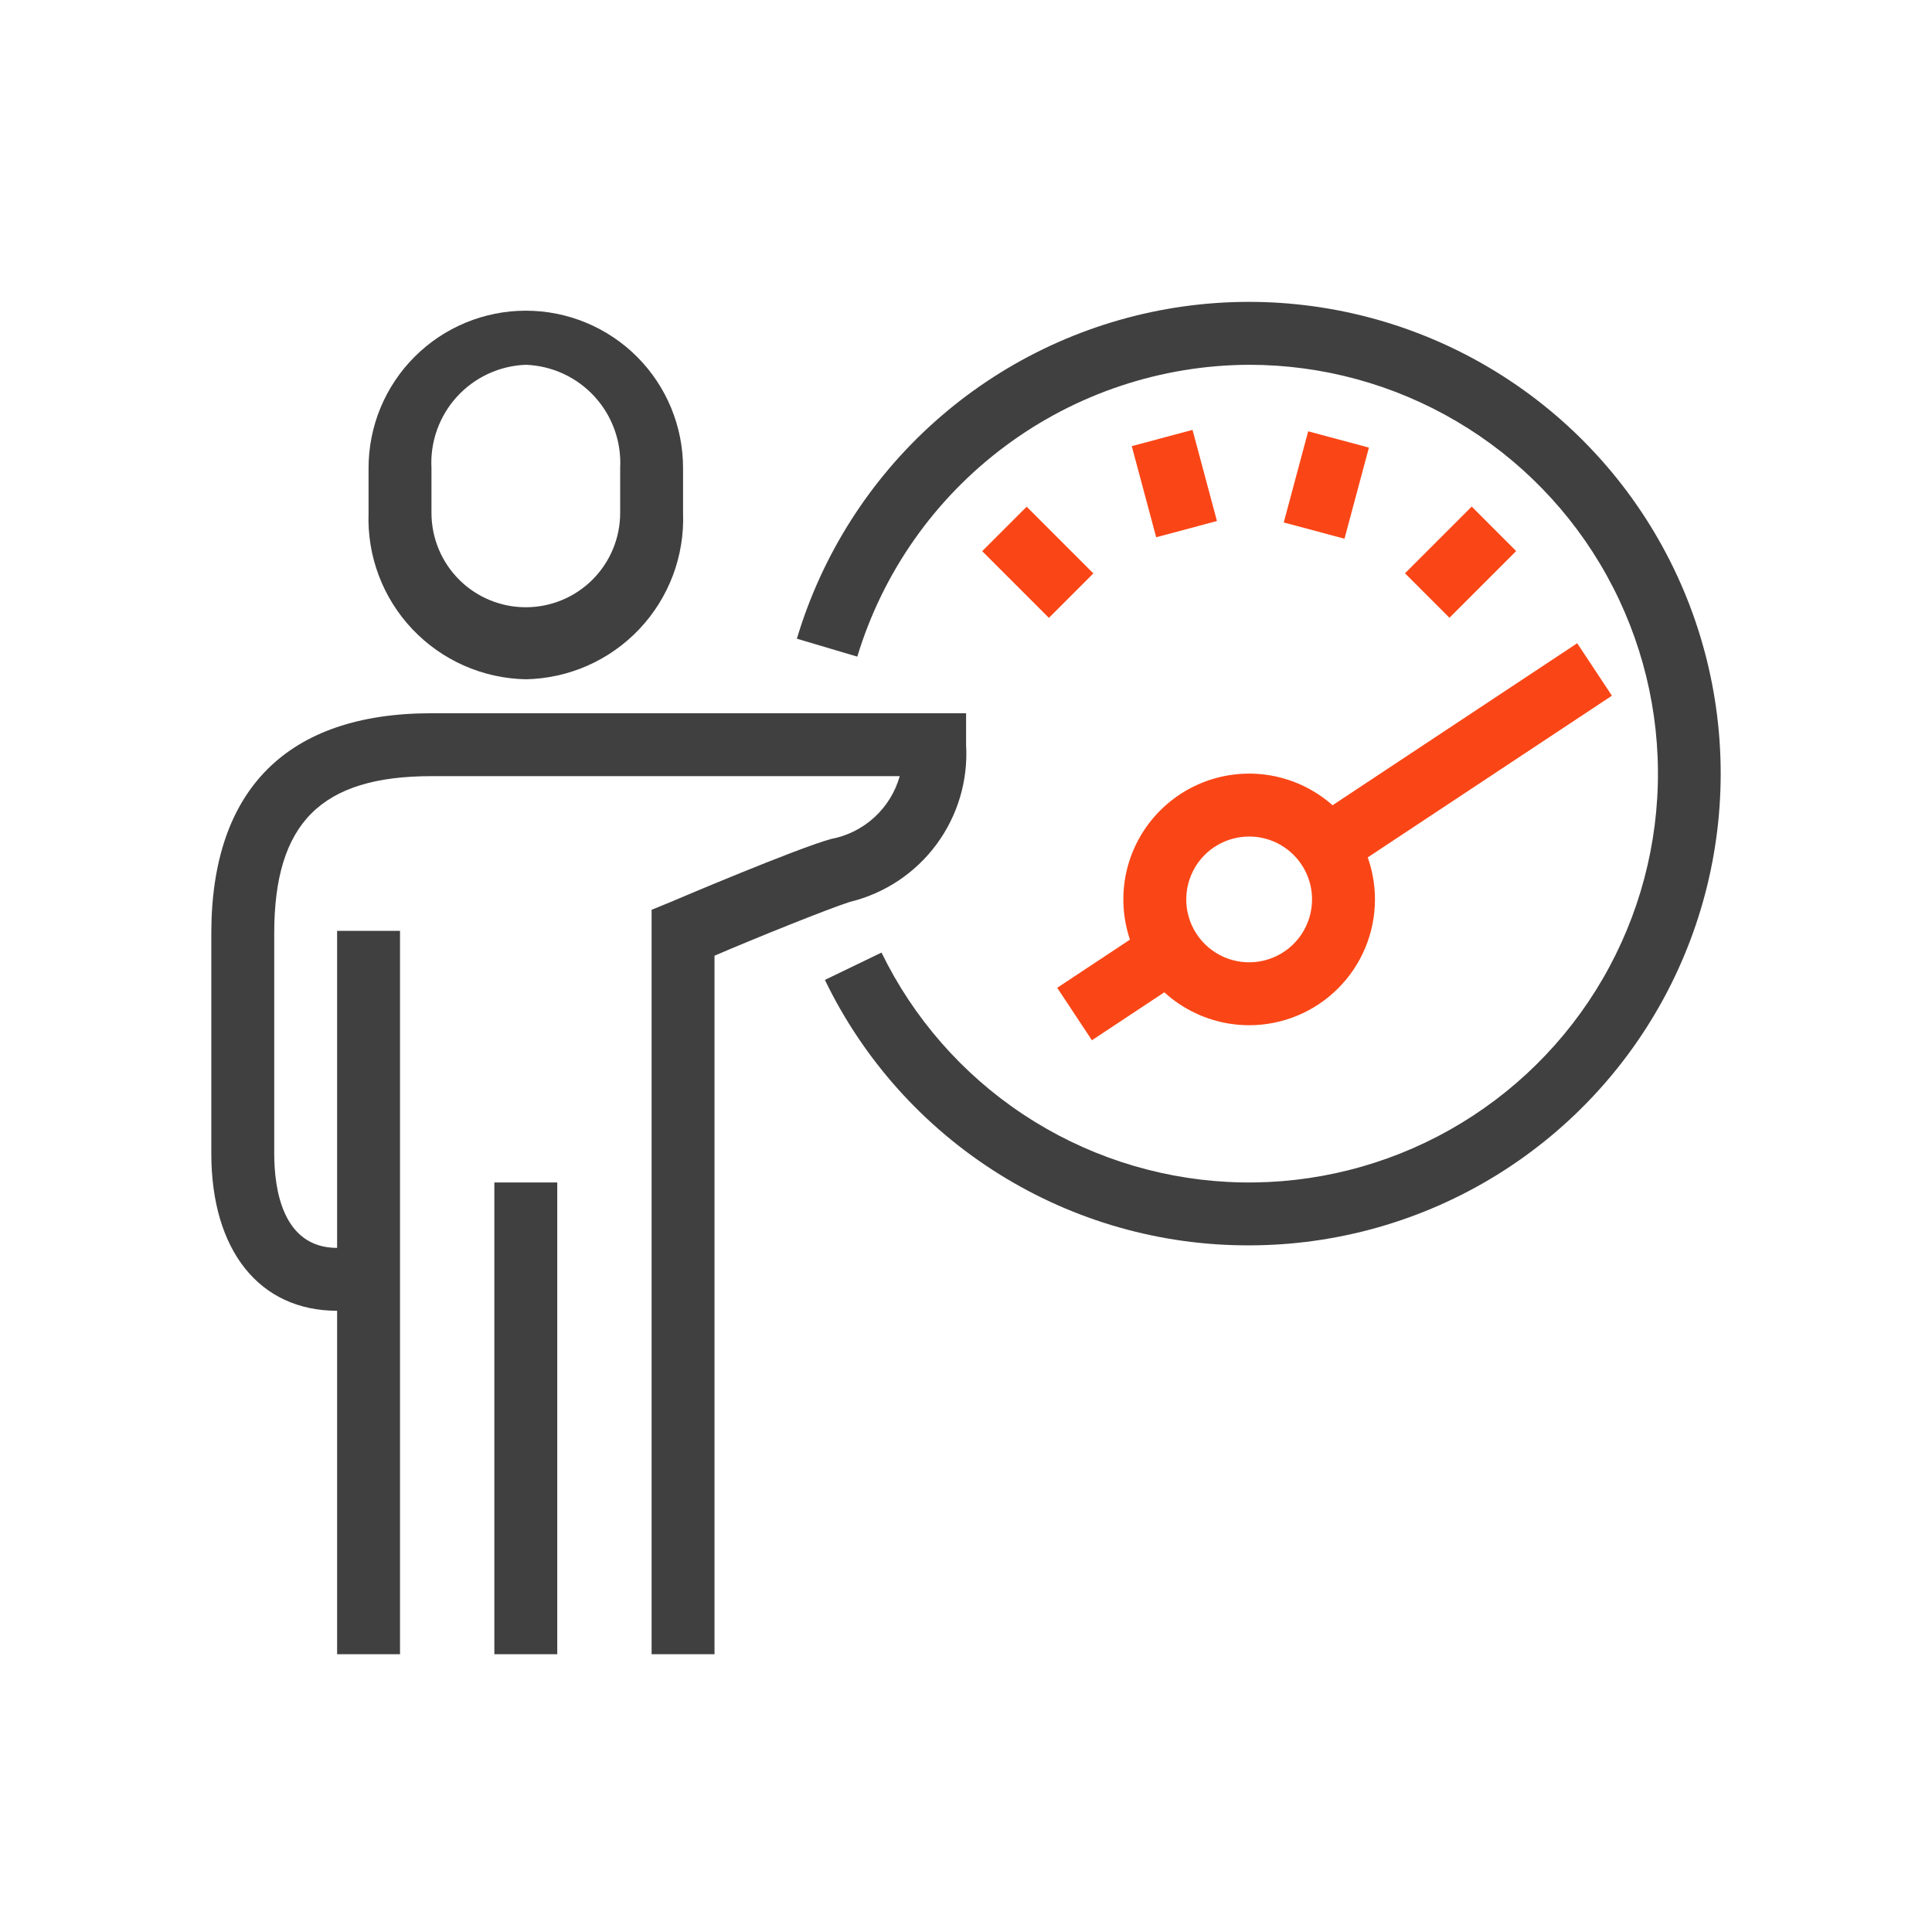 <svg width="64" height="64" viewBox="0 0 64 64" fill="none" xmlns="http://www.w3.org/2000/svg">
<path d="M17.418 22.502C16.712 22.488 16.016 22.334 15.37 22.049C14.725 21.764 14.142 21.352 13.657 20.839C13.172 20.326 12.794 19.721 12.546 19.061C12.297 18.4 12.183 17.696 12.209 16.991V15.501C12.209 14.119 12.758 12.794 13.735 11.818C14.712 10.841 16.037 10.292 17.418 10.292C18.8 10.292 20.125 10.841 21.102 11.818C22.078 12.794 22.627 14.119 22.627 15.501V16.991C22.654 17.696 22.539 18.4 22.291 19.061C22.042 19.721 21.664 20.326 21.179 20.839C20.694 21.352 20.112 21.764 19.466 22.049C18.82 22.334 18.124 22.488 17.418 22.502ZM17.418 12.084C16.988 12.1 16.564 12.201 16.173 12.382C15.782 12.563 15.431 12.82 15.14 13.138C14.849 13.456 14.625 13.829 14.479 14.234C14.334 14.64 14.27 15.07 14.293 15.501V16.991C14.293 17.82 14.622 18.614 15.208 19.201C15.794 19.787 16.589 20.116 17.418 20.116C18.247 20.116 19.042 19.787 19.628 19.201C20.214 18.614 20.544 17.82 20.544 16.991V15.501C20.566 15.07 20.503 14.64 20.357 14.234C20.212 13.829 19.987 13.456 19.696 13.138C19.405 12.82 19.054 12.563 18.663 12.382C18.272 12.201 17.849 12.1 17.418 12.084V12.084Z" fill="#404040"/>
<path d="M23.669 54.798H21.585V30.138L22.221 29.878C22.387 29.805 26.388 28.107 27.524 27.794C28.06 27.694 28.558 27.446 28.962 27.078C29.365 26.71 29.657 26.236 29.805 25.711H14.293C10.636 25.711 9.084 27.263 9.084 30.92V38.212C9.084 39.379 9.354 41.338 11.167 41.338H12.209V43.421H11.167C8.594 43.421 7 41.421 7 38.212V30.92C7 26.148 9.521 23.627 14.293 23.627H32.003V24.669C32.073 25.851 31.726 27.02 31.021 27.973C30.317 28.925 29.3 29.599 28.149 29.878C27.43 30.107 25.023 31.076 23.669 31.659V54.798Z" fill="#404040"/>
<path d="M18.46 39.171H16.376V54.798H18.46V39.171Z" fill="#404040"/>
<path d="M13.251 30.836H11.167V54.798H13.251V30.836Z" fill="#404040"/>
<path d="M41.38 41.254C38.446 41.263 35.57 40.442 33.084 38.886C30.597 37.33 28.601 35.103 27.326 32.461L29.201 31.555C30.259 33.729 31.88 35.58 33.895 36.916C35.911 38.252 38.247 39.024 40.661 39.152C43.076 39.28 45.481 38.759 47.626 37.644C49.771 36.528 51.579 34.859 52.861 32.809C54.143 30.759 54.853 28.403 54.917 25.986C54.981 23.569 54.397 21.179 53.225 19.064C52.054 16.949 50.337 15.186 48.254 13.959C46.171 12.731 43.798 12.084 41.38 12.084C38.466 12.094 35.633 13.039 33.297 14.78C30.96 16.52 29.244 18.963 28.399 21.752L26.398 21.158C27.227 18.381 28.812 15.889 30.975 13.961C33.138 12.033 35.795 10.745 38.648 10.239C41.501 9.734 44.439 10.032 47.133 11.1C49.826 12.168 52.17 13.964 53.902 16.287C55.634 18.61 56.685 21.369 56.94 24.256C57.194 27.143 56.641 30.043 55.342 32.633C54.042 35.223 52.049 37.401 49.583 38.924C47.118 40.446 44.277 41.253 41.38 41.254V41.254Z" fill="#404040"/>
<path d="M41.38 33.962C40.556 33.962 39.75 33.717 39.065 33.259C38.379 32.801 37.845 32.151 37.53 31.389C37.214 30.628 37.132 29.79 37.292 28.981C37.453 28.173 37.85 27.43 38.433 26.848C39.016 26.265 39.758 25.868 40.567 25.707C41.375 25.546 42.213 25.629 42.974 25.944C43.736 26.26 44.387 26.794 44.845 27.479C45.303 28.164 45.547 28.97 45.547 29.794C45.547 30.899 45.108 31.96 44.326 32.741C43.545 33.523 42.485 33.962 41.38 33.962ZM41.38 27.711C40.968 27.711 40.565 27.833 40.222 28.062C39.879 28.291 39.612 28.616 39.455 28.997C39.297 29.378 39.256 29.797 39.336 30.201C39.416 30.605 39.615 30.976 39.906 31.268C40.198 31.559 40.569 31.758 40.973 31.838C41.377 31.918 41.796 31.877 42.177 31.719C42.558 31.562 42.883 31.295 43.112 30.952C43.341 30.609 43.463 30.206 43.463 29.794C43.463 29.242 43.244 28.712 42.853 28.321C42.462 27.93 41.932 27.711 41.38 27.711Z" fill="#FA4616"/>
<path d="M38.157 30.646L35.021 32.722L36.171 34.46L39.307 32.383L38.157 30.646Z" fill="#FA4616"/>
<path d="M52.247 21.308L43.369 27.187L44.52 28.924L53.397 23.046L52.247 21.308Z" fill="#FA4616"/>
<path d="M39.504 14.24L37.491 14.779L38.3 17.798L40.313 17.259L39.504 14.24Z" fill="#FA4616"/>
<path d="M34.009 16.785L32.536 18.258L34.746 20.468L36.219 18.995L34.009 16.785Z" fill="#FA4616"/>
<path d="M48.752 16.781L46.542 18.991L48.015 20.465L50.225 18.255L48.752 16.781Z" fill="#FA4616"/>
<path d="M43.335 14.288L42.526 17.307L44.538 17.846L45.347 14.827L43.335 14.288Z" fill="#FA4616"/>
</svg>
